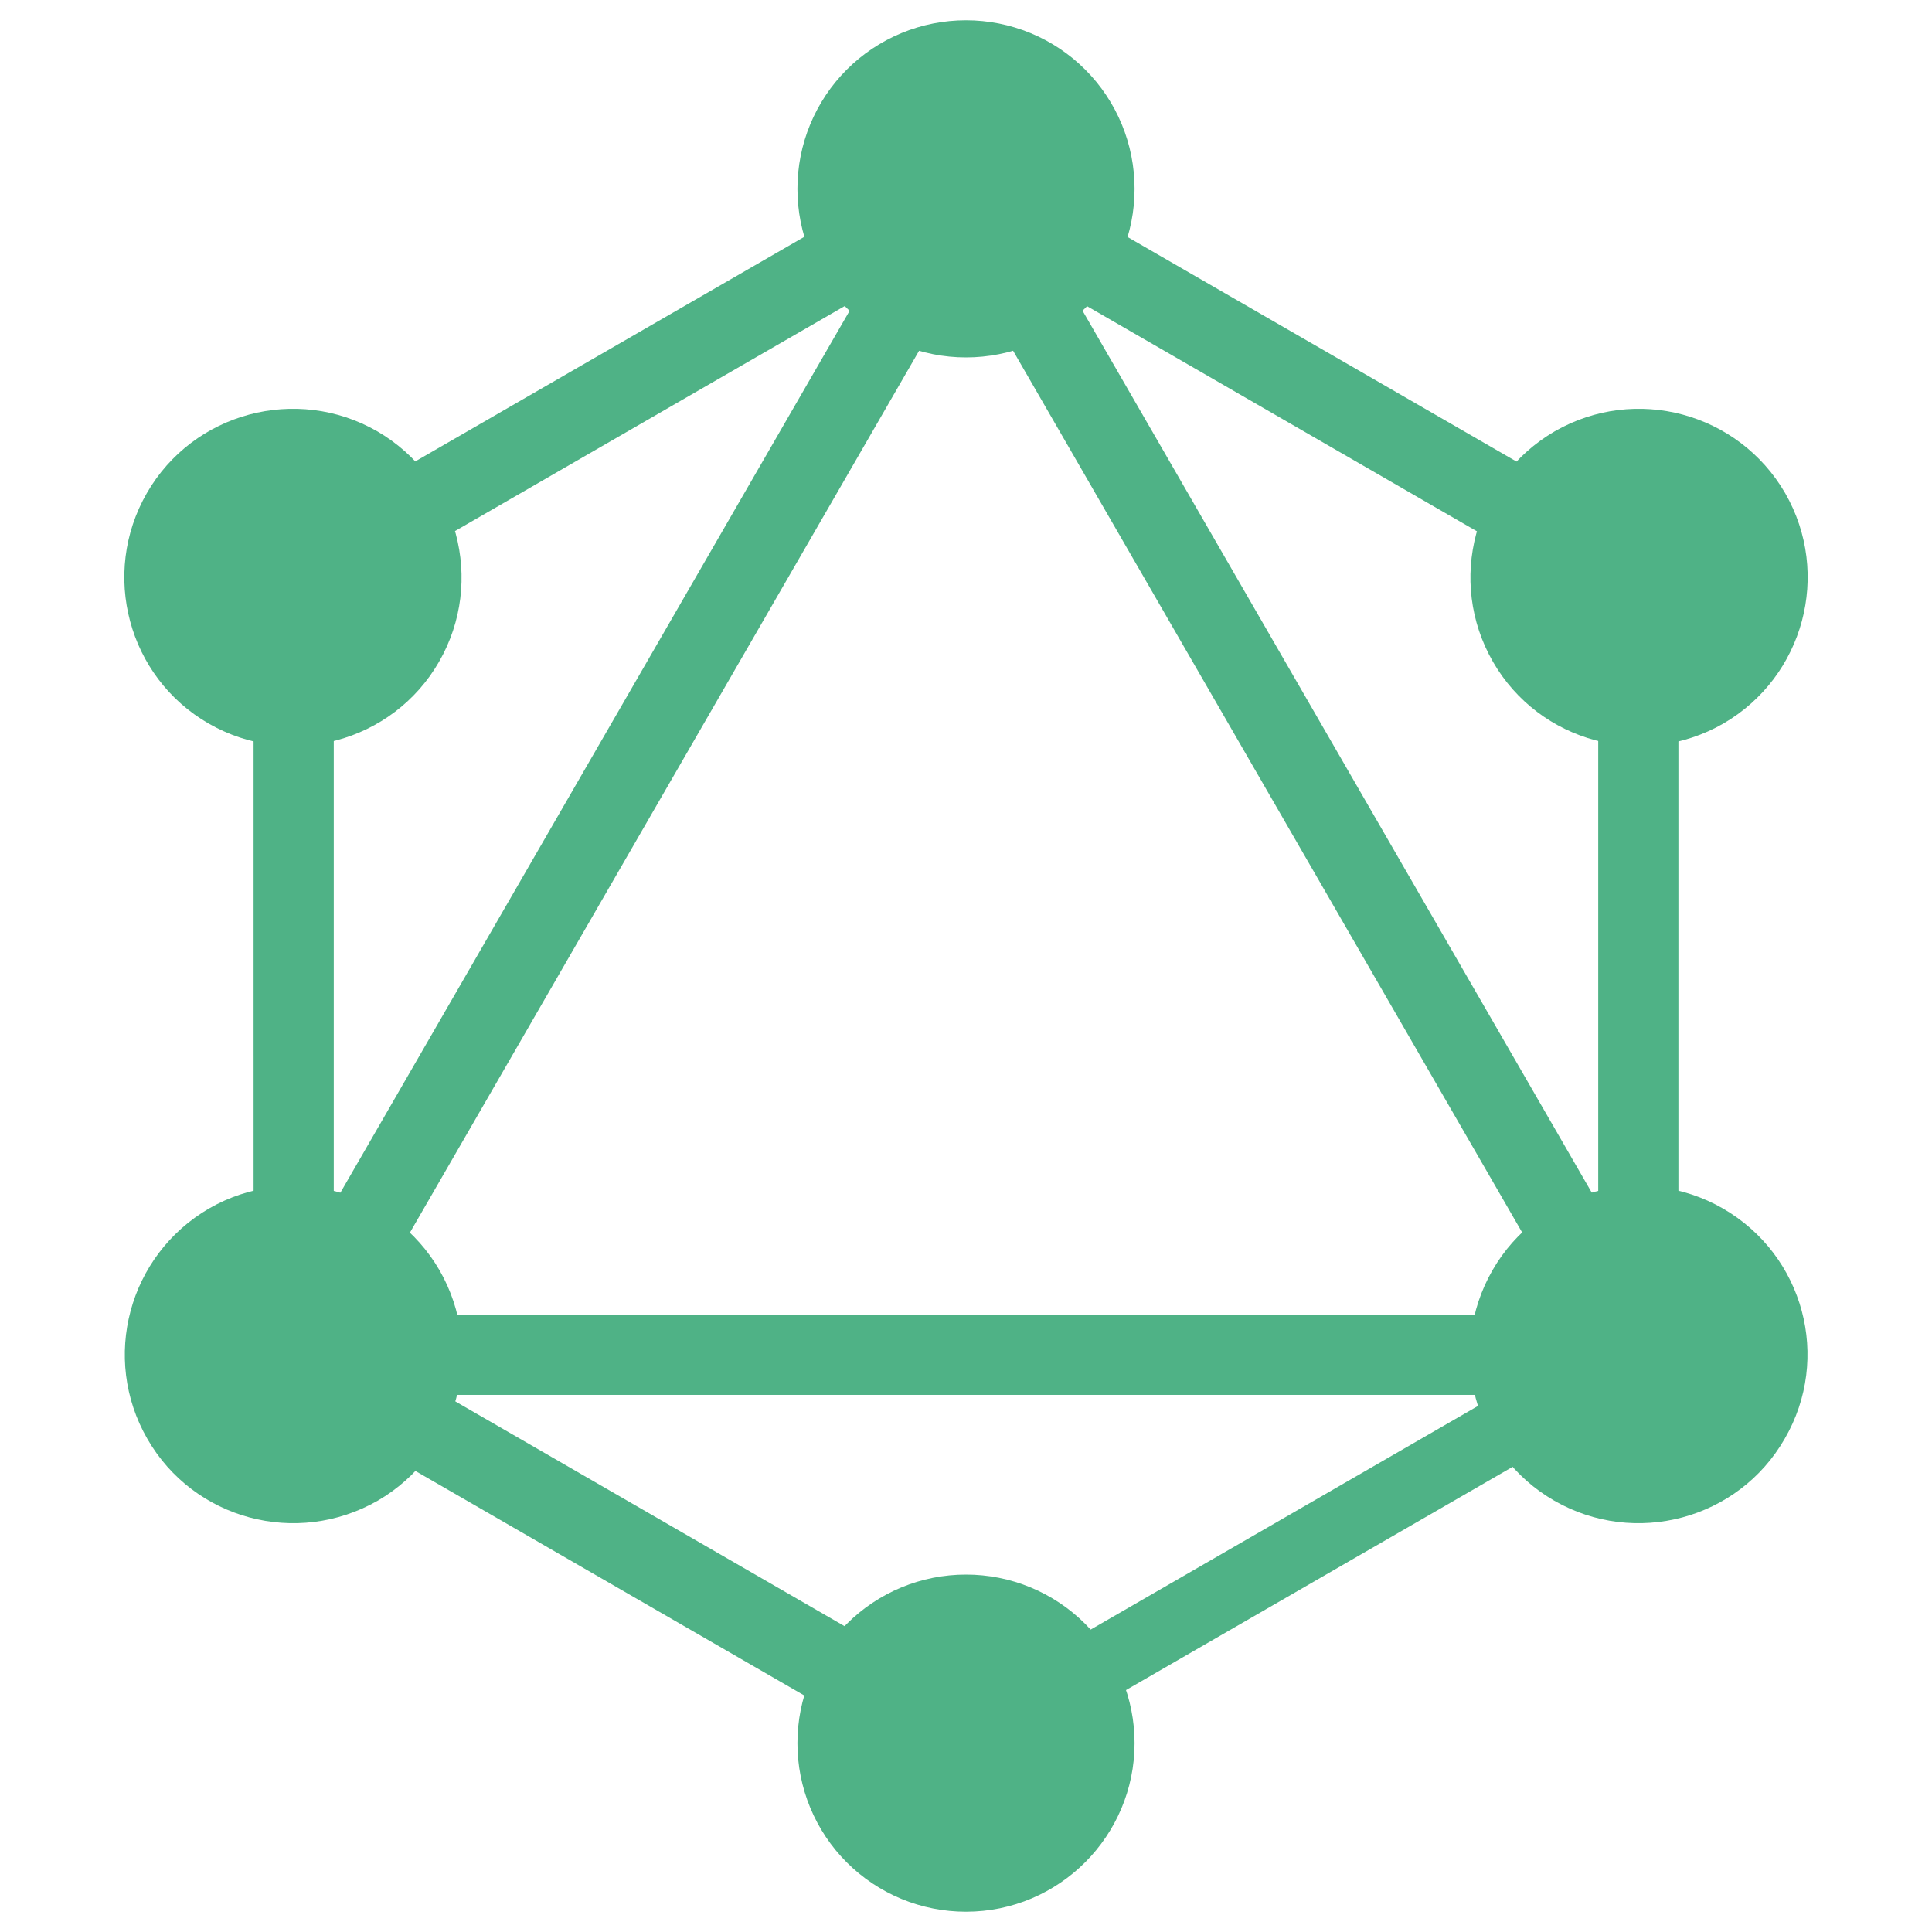 <svg width="128" height="128" viewBox="0 0 128 128" fill="none" xmlns="http://www.w3.org/2000/svg">
<path d="M18.39 96.852L13.79 94.195L65.04 5.434L69.637 8.09L18.39 96.852Z" fill="#4FB286"/>
<path d="M12.734 87.105H115.23V92.415H12.734V87.105Z" fill="#4FB286"/>
<path d="M66.031 119.688L14.766 90.09L17.422 85.488L68.688 115.09L66.031 119.688ZM110.566 42.543L59.301 12.941L61.957 8.344L113.223 37.941L110.566 42.543Z" fill="#4FB286"/>
<path d="M17.434 42.523L14.777 37.922L66.047 8.324L68.703 12.922L17.434 42.523Z" fill="#4FB286"/>
<path d="M109.621 96.852L58.375 8.09L62.973 5.434L114.223 94.195L109.621 96.852ZM16.8 34.398H22.113V93.602H16.801L16.8 34.398Z" fill="#4FB286"/>
<path d="M105.887 34.398H111.199V93.602H105.887V34.398Z" fill="#4FB286"/>
<path d="M65.129 117.441L62.809 113.421L107.395 87.676L109.715 91.696L65.129 117.441Z" fill="#4FB286"/>
<path d="M118.238 95.328C115.168 100.672 108.32 102.496 102.977 99.426C97.633 96.352 95.809 89.504 98.879 84.16C101.953 78.816 108.801 76.992 114.145 80.063C119.52 83.168 121.344 89.984 118.238 95.328M29.09 43.84C26.016 49.184 19.168 51.008 13.824 47.937C8.48 44.863 6.656 38.016 9.727 32.672C12.801 27.328 19.648 25.504 24.992 28.574C30.336 31.68 32.16 38.496 29.09 43.84ZM9.762 95.328C6.687 89.984 8.512 83.168 13.855 80.062C19.199 76.992 26.015 78.816 29.121 84.16C32.191 89.504 30.367 96.32 25.023 99.426C19.648 102.496 12.832 100.672 9.762 95.328M98.91 43.84C95.84 38.496 97.664 31.68 103.008 28.574C108.352 25.504 115.168 27.328 118.273 32.672C121.343 38.016 119.52 44.832 114.176 47.938C108.832 51.008 101.984 49.184 98.91 43.84ZM64 126.656C62.533 126.657 61.08 126.369 59.725 125.809C58.369 125.248 57.138 124.425 56.1 123.388C55.063 122.351 54.24 121.119 53.679 119.763C53.119 118.408 52.831 116.955 52.832 115.488C52.831 114.021 53.119 112.568 53.679 111.213C54.24 109.857 55.063 108.625 56.1 107.588C57.138 106.551 58.369 105.728 59.725 105.167C61.08 104.607 62.533 104.319 64 104.32C65.467 104.319 66.92 104.607 68.275 105.167C69.631 105.728 70.863 106.551 71.9 107.588C72.937 108.625 73.76 109.857 74.321 111.213C74.881 112.568 75.169 114.021 75.168 115.488C75.168 121.633 70.176 126.656 64 126.656ZM64 23.68C62.533 23.681 61.08 23.393 59.725 22.833C58.369 22.272 57.138 21.449 56.1 20.412C55.063 19.375 54.24 18.143 53.679 16.787C53.119 15.432 52.831 13.979 52.832 12.512C52.831 11.045 53.119 9.592 53.679 8.237C54.24 6.881 55.063 5.649 56.1 4.612C57.138 3.575 58.369 2.752 59.725 2.191C61.08 1.631 62.533 1.343 64 1.344C65.467 1.343 66.92 1.631 68.275 2.191C69.631 2.752 70.863 3.575 71.9 4.612C72.937 5.649 73.76 6.881 74.321 8.237C74.881 9.592 75.169 11.045 75.168 12.512C75.169 13.979 74.881 15.432 74.321 16.787C73.76 18.143 72.937 19.375 71.9 20.412C70.863 21.449 69.631 22.272 68.275 22.833C66.92 23.393 65.467 23.681 64 23.68" fill="#4FB286"/>
</svg>
